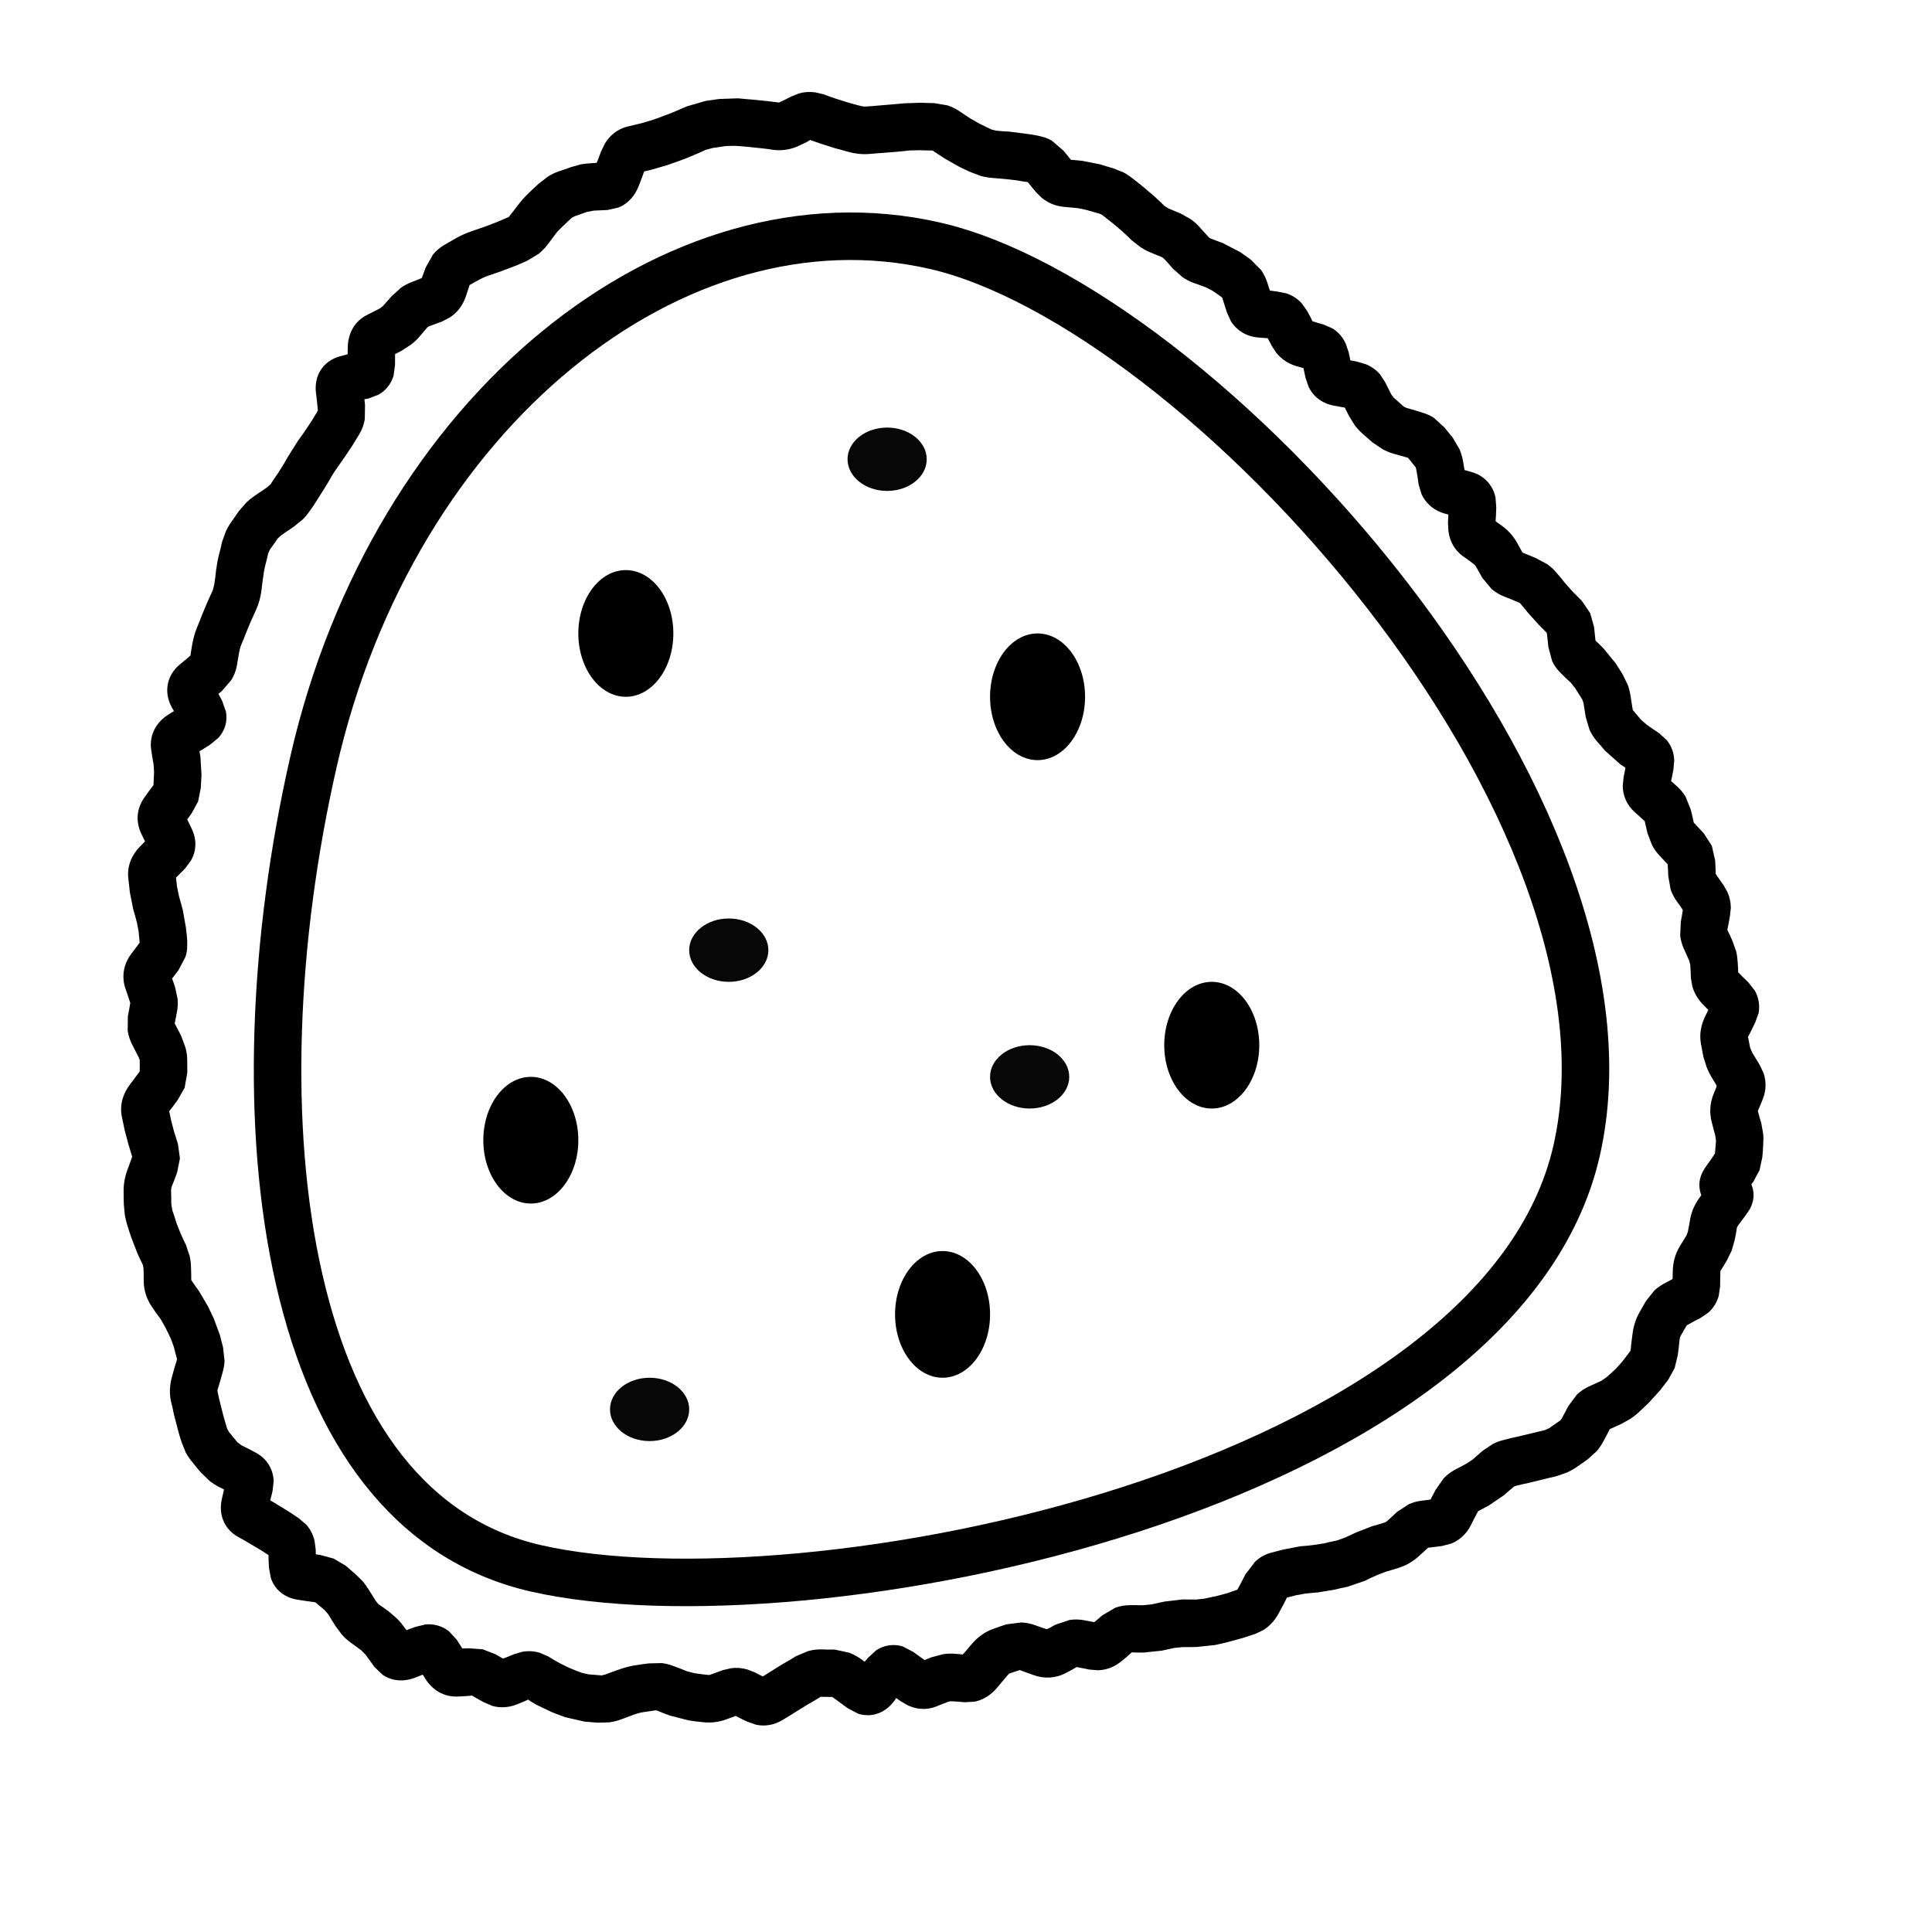 <svg width="122" height="122" viewBox="0 0 122 122" fill="none" xmlns="http://www.w3.org/2000/svg">
<path d="M59.02 15.513C63.098 16.442 68.012 19.071 73.056 22.952C78.079 26.817 83.135 31.85 87.498 37.461C91.863 43.075 95.504 49.228 97.736 55.325C99.971 61.43 100.761 67.385 99.557 72.667C98.372 77.866 94.881 82.386 89.852 86.204C84.825 90.021 78.355 93.06 71.437 95.3C57.548 99.796 42.251 100.952 33.852 99.038C25.912 97.228 21.086 90.381 18.892 80.789C16.703 71.215 17.251 59.269 19.794 48.111C24.85 25.931 42.654 11.782 59.02 15.513Z" stroke="black" stroke-width="3"/>
<path d="M103.371 45.148L103.636 45.461L103.998 45.772L104.382 46.04L104.768 46.296L105.255 46.743C105.396 46.918 105.514 47.121 105.597 47.35C105.679 47.575 105.714 47.803 105.722 48.016L105.669 48.617L105.564 49.133L105.522 49.316L105.551 49.347L105.881 49.639C106.099 49.834 106.288 50.058 106.438 50.306L106.768 51.127L106.867 51.534L106.955 51.939L106.964 51.953C106.967 51.957 106.978 51.967 106.993 51.983L107.592 52.625L108.098 53.413L108.308 54.338L108.328 54.776L108.342 55.188L108.586 55.544L108.832 55.888L109.089 56.343C109.226 56.66 109.295 56.993 109.297 57.328L109.244 57.821L109.163 58.283L109.076 58.72L109.239 59.058L109.406 59.432L109.633 60.073C109.687 60.295 109.716 60.525 109.729 60.756L109.755 61.171L109.763 61.401L110.056 61.696L110.41 62.041L110.819 62.567C110.931 62.768 111.017 63.001 111.058 63.259C111.099 63.517 111.092 63.764 111.048 63.989L110.827 64.588L110.603 65.042L110.382 65.484L110.439 65.762L110.516 66.164L110.65 66.471L111.121 67.251L111.365 67.764C111.541 68.283 111.535 68.851 111.317 69.399L111.152 69.806L111 70.156L111.099 70.516L111.221 70.928L111.337 71.579C111.359 71.799 111.357 72.019 111.342 72.242L111.32 72.657L111.286 73.07L111.109 73.895L110.715 74.623L110.594 74.787C110.739 75.138 110.763 75.5 110.697 75.809C110.654 76.009 110.583 76.191 110.504 76.341L110.267 76.696L109.747 77.395C109.7 77.457 109.685 77.504 109.681 77.524L109.616 77.918L109.536 78.32L109.353 78.964L109.059 79.57L108.636 80.267C108.634 80.275 108.634 80.296 108.634 80.326L108.619 81.236L108.532 81.83C108.477 82.026 108.397 82.222 108.279 82.409C108.161 82.598 108.021 82.758 107.869 82.892L107.398 83.218L106.976 83.434L106.563 83.665C106.547 83.673 106.531 83.674 106.523 83.68L106.328 84.008L106.128 84.359C106.113 84.384 106.075 84.463 106.057 84.619L106.007 85.1L105.946 85.579L105.75 86.388L105.339 87.135L105.084 87.462L104.827 87.8L104.09 88.606L103.477 89.187C103.313 89.339 103.136 89.474 102.951 89.596L102.386 89.912L101.984 90.097L101.649 90.249L101.474 90.594L101.263 90.99C101.142 91.219 100.997 91.441 100.828 91.636L100.253 92.154L99.908 92.4L99.566 92.635C99.37 92.773 99.16 92.89 98.945 92.986L98.279 93.219L97.835 93.322L96.537 93.639L96.107 93.733L95.674 93.839L95.593 93.88L95.28 94.146L94.964 94.422L93.997 95.079L93.629 95.272L93.328 95.431L93.323 95.454L93.09 95.894L92.869 96.337C92.608 96.843 92.187 97.253 91.636 97.474L91.048 97.628L90.603 97.683L90.183 97.732L89.91 97.982L89.592 98.27C89.22 98.606 88.789 98.863 88.305 99.01L87.904 99.135L87.506 99.249L86.925 99.477L86.55 99.644L86.184 99.825L85.089 100.2L84.673 100.286L84.266 100.385L83.254 100.551L82.837 100.588L82.406 100.634L81.817 100.74L81.421 100.843L81.269 100.88L81.05 101.311L80.779 101.814C80.562 102.228 80.242 102.645 79.779 102.932L79.267 103.176L78.487 103.431L77.526 103.693L77.119 103.792L76.714 103.88L75.557 104.001L75.122 104.01L74.69 104.008L74.174 104.058L73.364 104.234L72.207 104.355L71.775 104.353L71.465 104.342L71.191 104.593L70.837 104.884C70.409 105.245 69.899 105.452 69.356 105.472L68.801 105.43L68.353 105.34L67.985 105.268L67.707 105.433L67.324 105.634C66.648 106.001 65.921 106.012 65.272 105.779L64.816 105.615L64.395 105.459L64.096 105.559L63.706 105.687C63.775 105.664 63.745 105.644 63.64 105.768L62.946 106.595C62.608 106.993 62.135 107.335 61.549 107.455L60.915 107.491L60.491 107.454L60.064 107.429L59.903 107.452L59.508 107.602L59.11 107.764C58.442 108.025 57.815 107.917 57.303 107.677L56.837 107.402L56.6 107.228L56.409 107.485C56.15 107.809 55.719 108.193 55.084 108.289C54.759 108.338 54.458 108.301 54.199 108.219L53.543 107.878L52.637 107.214C52.596 107.185 52.569 107.167 52.553 107.159L52.218 107.155L51.811 107.146L51.822 107.149L51.794 107.166L51.404 107.402L51.003 107.635C50.754 107.783 50.5 107.941 50.248 108.1L49.855 108.347L49.45 108.591C48.914 108.929 48.315 109.035 47.731 108.909L47.164 108.707L46.742 108.503L46.452 108.353L46.24 108.437L45.834 108.584C45.348 108.757 44.836 108.81 44.319 108.744L43.898 108.696L43.479 108.636L42.298 108.331L41.888 108.178L41.481 108.013L41.424 108L41.002 108.06L40.591 108.122C40.426 108.147 40.246 108.194 40.054 108.264L39.213 108.578C38.978 108.664 38.734 108.725 38.486 108.76L37.736 108.782L36.91 108.714L35.688 108.435L35.278 108.282L34.88 108.131L33.861 107.646L33.48 107.415L33.345 107.324L33.142 107.422L32.691 107.608C32.191 107.814 31.635 107.877 31.09 107.724L30.554 107.493L30.18 107.288L29.809 107.071L29.392 107.108L28.954 107.129C28.014 107.189 27.301 106.694 26.882 106.043L26.697 105.749L26.195 105.947C25.847 106.077 25.384 106.174 24.881 106.068C24.613 106.011 24.376 105.902 24.17 105.762L23.636 105.255L23.364 104.869L23.089 104.494L22.816 104.215L22.486 103.972L22.146 103.726C21.952 103.585 21.775 103.429 21.616 103.256L21.192 102.691L20.962 102.326L20.736 101.95L20.508 101.682L20.196 101.418L19.912 101.185L19.832 101.167L19.319 101.098L18.809 101.018C18.392 100.958 17.892 100.78 17.507 100.349C17.316 100.134 17.19 99.9 17.109 99.669L16.984 99.004L16.959 98.481L16.953 98.191L16.878 98.15L16.512 97.91L15.824 97.501L15.421 97.265L15.016 97.04C14.603 96.808 14.24 96.429 14.06 95.909C13.893 95.424 13.936 94.953 14.024 94.591L14.146 94.054L13.865 93.917C13.64 93.801 13.425 93.665 13.225 93.507L12.674 92.973L12.4 92.646L12.128 92.308C11.975 92.121 11.835 91.922 11.723 91.711L11.456 91.037L11.331 90.636L11.22 90.226L10.983 89.318L10.897 88.902L10.798 88.495C10.673 87.932 10.73 87.373 10.883 86.856L11.015 86.381L11.159 85.909C11.173 85.861 11.178 85.829 11.18 85.817L11.081 85.458L10.979 85.062L10.795 84.552L10.617 84.175L10.435 83.809L10.135 83.283L9.868 82.922L9.616 82.552C9.28 82.078 9.082 81.521 9.076 80.915L9.073 80.505L9.061 80.082L9.023 79.881L8.836 79.49L8.66 79.101L8.29 78.139L8.154 77.736L8.029 77.335C7.964 77.131 7.917 76.922 7.882 76.712L7.821 76.085L7.809 75.662L7.806 75.253C7.797 74.77 7.888 74.299 8.053 73.855L8.212 73.422L8.346 73.044L8.251 72.722L8.126 72.321L7.873 71.374L7.788 70.958L7.7 70.553C7.529 69.755 7.79 69.037 8.191 68.501L8.501 68.091L8.814 67.67L8.819 67.647L8.827 67.348L8.824 66.939L8.764 66.781L8.556 66.373L8.34 65.951C8.206 65.686 8.113 65.402 8.064 65.107L8.073 64.171L8.152 63.769L8.223 63.352L8.226 63.341L8.213 63.29L8.071 62.861L7.926 62.443C7.648 61.642 7.824 60.856 8.283 60.241L8.577 59.851L8.82 59.522L8.795 59.264L8.758 58.847L8.649 58.269L8.532 57.834L8.412 57.41L8.199 56.34L8.153 55.908L8.105 55.489C8.006 54.664 8.343 53.964 8.83 53.467L9.158 53.133L8.954 52.714C8.79 52.383 8.669 51.983 8.693 51.536C8.719 51.078 8.893 50.669 9.134 50.339L9.399 49.967L9.676 49.597L9.693 49.577L9.707 49.195L9.73 48.78L9.696 48.243L9.616 47.804L9.55 47.357C9.474 46.882 9.557 46.393 9.808 45.961C10.042 45.558 10.374 45.277 10.679 45.09L10.985 44.907L10.856 44.685C10.669 44.342 10.505 43.87 10.577 43.324C10.653 42.751 10.952 42.306 11.297 42.01L11.683 41.689L12.026 41.395L12.069 41.104L12.137 40.699C12.202 40.327 12.305 39.965 12.444 39.615L12.604 39.23L12.752 38.844L13.093 38.032L13.264 37.65L13.433 37.28L13.53 36.906L13.59 36.486L13.638 36.065C13.68 35.723 13.74 35.381 13.821 35.049L13.927 34.64L14.02 34.229L14.254 33.573C14.348 33.365 14.462 33.167 14.594 32.977L14.843 32.625L15.077 32.282L15.549 31.741C15.718 31.579 15.9 31.431 16.094 31.3L16.862 30.778L17.088 30.577L17.311 30.231L17.543 29.9L17.92 29.3L18.12 28.949L18.332 28.601L18.838 27.803L19.084 27.462L19.316 27.131L19.702 26.546L19.914 26.197L20.07 25.932C20.069 25.92 20.071 25.9 20.069 25.884L20.015 25.331L19.949 24.775C19.905 24.369 19.942 23.824 20.28 23.324C20.628 22.81 21.139 22.573 21.567 22.475L21.952 22.371L21.96 21.964C21.963 21.182 22.295 20.333 23.179 19.886L23.587 19.679L23.981 19.48L24.185 19.322L24.735 18.702L25.326 18.164C25.545 18.014 25.787 17.89 26.035 17.797L26.444 17.637L26.63 17.56L26.716 17.339L26.878 16.895L27.341 16.075C27.54 15.83 27.788 15.618 28.084 15.451L28.444 15.245L28.817 15.029C29.143 14.846 29.489 14.701 29.846 14.579L30.263 14.434L30.667 14.297L31.352 14.033L32.124 13.704L32.138 13.695C32.141 13.693 32.144 13.681 32.158 13.663L32.429 13.316L32.686 12.979C32.911 12.682 33.159 12.402 33.428 12.15L33.735 11.859L34.039 11.58L34.621 11.136C34.825 11.012 35.04 10.907 35.268 10.827L35.672 10.69L36.064 10.551L36.68 10.379C36.891 10.339 37.106 10.32 37.321 10.309L37.676 10.282L37.752 10.107L37.962 9.554L38.191 9.077C38.48 8.597 38.942 8.154 39.641 7.989L40.048 7.89L40.467 7.793L41.111 7.603L41.515 7.467L41.91 7.316C42.139 7.235 42.368 7.15 42.595 7.052L42.995 6.879L43.381 6.714L44.565 6.371L45.41 6.251L46.597 6.209L47.033 6.249L47.457 6.285L48.386 6.377L48.808 6.425L49.193 6.476L49.598 6.28L49.992 6.082L50.48 5.892C50.806 5.803 51.143 5.786 51.479 5.832L51.982 5.946L52.403 6.102L52.827 6.247L53.556 6.474L53.962 6.59L54.371 6.695C54.475 6.724 54.57 6.733 54.664 6.726L55.079 6.7L55.496 6.663L56.305 6.595L57.139 6.521L58.156 6.488L58.586 6.502L59.004 6.513L59.826 6.653C60.087 6.737 60.34 6.862 60.572 7.015L60.927 7.252L61.293 7.492L61.857 7.813L62.224 7.993L62.603 8.175L62.864 8.246L63.3 8.286L63.727 8.311L64.673 8.43L65.092 8.49L65.52 8.563L65.997 8.684C66.15 8.739 66.294 8.81 66.431 8.891L67.154 9.513L67.446 9.868L67.624 10.089L67.883 10.112L68.331 10.154L69.458 10.375L69.873 10.505L70.279 10.622L70.93 10.878C71.136 10.985 71.33 11.118 71.515 11.264L71.841 11.519L72.177 11.788L72.912 12.412L73.219 12.698L73.524 12.996L73.786 13.164L74.555 13.483L75.205 13.848C75.404 13.991 75.586 14.16 75.752 14.345L76.329 14.982L76.41 15.048L76.819 15.202L77.218 15.352L78.304 15.913L78.636 16.145L78.976 16.39L79.641 17.059C79.816 17.312 79.943 17.588 80.033 17.869L80.189 18.349L80.679 18.413L81.241 18.529C81.605 18.651 81.934 18.862 82.204 19.157L82.558 19.659L82.768 20.055L82.873 20.283L83.142 20.369L83.582 20.493L84.15 20.743C84.329 20.855 84.495 20.997 84.642 21.168C84.787 21.335 84.893 21.518 84.978 21.701L85.165 22.248L85.269 22.741L85.267 22.752L85.726 22.845L86.255 23.002C86.59 23.14 86.897 23.35 87.144 23.637L87.465 24.131L87.862 24.918L88.02 25.122L88.639 25.672L88.823 25.762L89.287 25.892L89.736 26.03C90.016 26.111 90.295 26.224 90.545 26.383L91.211 26.992L91.737 27.64L92.161 28.362C92.268 28.616 92.347 28.881 92.391 29.148L92.472 29.635L92.475 29.672L92.507 29.691L92.982 29.823C93.422 29.955 93.861 30.239 94.16 30.717C94.303 30.945 94.389 31.178 94.436 31.405L94.484 32.041L94.464 32.601L94.442 32.908L94.471 32.939L94.823 33.188C95.224 33.477 95.557 33.841 95.801 34.276L96.141 34.894L96.548 35.059L96.987 35.243L97.694 35.621C97.914 35.776 98.121 35.963 98.3 36.18L98.565 36.492L98.828 36.817L99.296 37.344L99.883 37.935L100.414 38.717L100.66 39.59L100.709 40.058L100.751 40.453L100.969 40.658L101.262 40.953L102.024 41.884L102.465 42.586L102.785 43.236C102.868 43.462 102.925 43.698 102.962 43.937L103.1 44.81L103.106 44.835L103.371 45.148ZM58.492 9.498L58.074 9.486L57.409 9.503L56.989 9.552L56.572 9.589L55.715 9.658L55.312 9.686L54.895 9.723C54.445 9.758 54 9.709 53.567 9.589L53.161 9.472L52.752 9.367L51.834 9.074L51.41 8.929L51.166 8.837L50.945 8.967L50.539 9.163C50.02 9.425 49.442 9.539 48.848 9.463L48.429 9.403L48.008 9.355L47.221 9.272L46.785 9.233L46.358 9.208L45.839 9.222L45.428 9.284L45.005 9.344L44.57 9.461L44.181 9.637L43.795 9.802C43.505 9.927 43.205 10.047 42.91 10.153L42.125 10.431L41.148 10.713L40.74 10.812L40.678 10.822L40.549 11.177L40.339 11.73C40.211 12.064 39.998 12.437 39.652 12.739C39.469 12.898 39.267 13.021 39.051 13.107L38.355 13.261L37.48 13.302L37.053 13.385L36.268 13.663L36.089 13.766L35.475 14.347C35.335 14.479 35.198 14.622 35.075 14.785L34.815 15.134L34.558 15.473C34.396 15.687 34.203 15.877 33.995 16.041L33.299 16.46L32.925 16.627L32.538 16.791L31.644 17.128L31.227 17.273L30.823 17.41C30.633 17.475 30.452 17.556 30.288 17.648L29.917 17.852L29.655 17.997L29.538 18.355L29.39 18.79C29.207 19.303 28.873 19.738 28.422 20.035L27.93 20.296L27.089 20.609C27.037 20.629 27.015 20.643 27.007 20.651L26.73 20.972L26.466 21.284C26.306 21.47 26.123 21.63 25.933 21.776L25.328 22.167L24.948 22.357L24.948 22.513L24.945 23.053L24.854 23.717C24.785 23.949 24.677 24.187 24.504 24.407C24.329 24.629 24.119 24.798 23.907 24.92L23.261 25.169L23.012 25.209L23.05 25.566L23.035 26.476C22.983 26.792 22.873 27.115 22.688 27.419L22.265 28.115L21.755 28.876L21.291 29.54C21.161 29.722 21.034 29.911 20.922 30.105L20.722 30.456L20.51 30.804L20.02 31.582L19.797 31.928L19.565 32.26C19.428 32.461 19.273 32.649 19.102 32.815L18.543 33.264L17.775 33.787L17.532 34.008L17.298 34.351L17.052 34.691L16.935 34.941L16.841 35.353L16.736 35.761C16.684 35.974 16.649 36.197 16.622 36.42L16.56 36.851L16.512 37.273C16.46 37.699 16.347 38.112 16.171 38.505L15.999 38.887L15.831 39.257L15.539 39.96L15.393 40.335L15.233 40.719C15.17 40.878 15.126 41.045 15.096 41.217L15.027 41.622L14.957 42.038C14.897 42.376 14.77 42.677 14.606 42.944L14.001 43.648L13.794 43.817L14.022 44.241L14.27 44.947C14.315 45.214 14.317 45.513 14.225 45.826C14.135 46.134 13.976 46.384 13.801 46.583L13.253 47.035L12.748 47.352L12.596 47.438L12.654 47.764L12.724 48.934L12.679 49.764L12.509 50.615L12.098 51.363L11.833 51.735L11.819 51.744L11.869 51.84L12.089 52.298C12.272 52.667 12.395 53.128 12.313 53.636C12.272 53.889 12.184 54.115 12.074 54.314L11.69 54.84L11.331 55.203L11.114 55.417L11.131 55.554L11.177 55.985L11.309 56.616L11.429 57.04L11.546 57.475L11.74 58.577L11.788 58.997L11.825 59.414L11.816 59.929C11.797 60.095 11.767 60.257 11.718 60.411L11.273 61.259L10.979 61.649L10.863 61.791L10.902 61.884L11.047 62.301L11.217 63.085C11.24 63.354 11.226 63.629 11.174 63.905L11.095 64.307L11.033 64.63L11.234 65.012L11.442 65.42L11.71 66.142C11.775 66.39 11.82 66.647 11.823 66.913L11.828 67.732L11.658 68.691L11.216 69.467L10.904 69.889L10.683 70.175L10.72 70.328L10.805 70.744L10.985 71.434L11.235 72.236L11.362 73.154L11.184 74.039L11.025 74.472L10.858 74.891C10.812 75.014 10.8 75.115 10.802 75.19L10.813 75.614L10.816 76.023L10.881 76.422L11.018 76.826L11.143 77.227L11.386 77.847L11.562 78.236L11.749 78.627L11.976 79.316C12.031 79.554 12.06 79.797 12.063 80.045L12.074 80.468L12.076 80.829L12.32 81.185L12.583 81.558L13.146 82.516L13.503 83.27L13.883 84.294L14.087 85.086L14.181 85.937C14.169 86.22 14.108 86.493 14.031 86.756L13.899 87.23L13.752 87.714C13.736 87.771 13.727 87.81 13.726 87.828L13.735 87.842L13.82 88.258L13.92 88.665L14.103 89.392L14.216 89.791L14.339 90.203L14.448 90.409L14.72 90.747L14.994 91.074L15.239 91.262L15.681 91.483L16.121 91.715C16.53 91.927 16.926 92.282 17.134 92.811C17.232 93.062 17.275 93.31 17.28 93.542L17.205 94.186L17.066 94.743L17.299 94.88L18.154 95.4L18.52 95.64L18.875 95.877L19.347 96.285C19.61 96.585 19.776 96.933 19.862 97.292L19.933 97.825L19.943 98.151L20.256 98.199L21.071 98.421L21.834 98.871L22.436 99.393L22.898 99.847C23.039 100.012 23.166 100.194 23.281 100.379L23.74 101.108L23.9 101.301L24.244 101.536L24.573 101.779L25.085 102.22C25.242 102.38 25.388 102.558 25.52 102.74L25.657 102.928L25.68 102.933L26.23 102.734L26.867 102.578C27.105 102.555 27.363 102.57 27.633 102.645C27.913 102.723 28.154 102.855 28.354 103.013L28.846 103.546L29.119 103.981L29.201 104.096L29.636 104.087L30.487 104.149L31.292 104.464L31.664 104.681L31.773 104.73L31.996 104.649L32.447 104.463L32.975 104.307C33.339 104.241 33.714 104.257 34.079 104.366L34.616 104.597L34.996 104.828L35.39 105.05L35.953 105.322L36.348 105.485L36.747 105.636L37.158 105.729L37.984 105.797L38.173 105.756L38.594 105.6L39.026 105.446C39.395 105.31 39.779 105.209 40.162 105.152L40.573 105.089L40.981 105.038L41.791 105.019C42.055 105.05 42.313 105.121 42.563 105.219L42.984 105.375L43.391 105.54L43.868 105.66L44.276 105.717L44.698 105.765C44.737 105.77 44.778 105.779 44.831 105.76L45.644 105.464L46.165 105.342C46.508 105.298 46.847 105.324 47.17 105.415L47.645 105.596L48.065 105.812L48.163 105.858L48.258 105.808L48.651 105.561C48.927 105.387 49.203 105.214 49.476 105.051L49.878 104.819L50.268 104.583L51.026 104.263C51.295 104.188 51.575 104.148 51.868 104.154L52.286 104.166L52.696 104.163L53.635 104.365C53.921 104.478 54.184 104.626 54.414 104.795L54.599 104.933L54.796 104.702L55.329 104.21C55.55 104.064 55.816 103.947 56.133 103.9C56.454 103.854 56.75 103.887 57.007 103.968L57.662 104.309L58.127 104.643L58.375 104.82L58.412 104.817L58.809 104.655L59.539 104.461C59.788 104.423 60.047 104.411 60.303 104.43L60.727 104.467L60.798 104.471L61.007 104.242L61.353 103.828C61.711 103.407 62.178 103.036 62.769 102.841L63.161 102.702L63.55 102.574L64.492 102.452C64.798 102.465 65.096 102.53 65.377 102.63L65.832 102.794L66.101 102.879L66.276 102.799L66.647 102.595L67.544 102.295C67.848 102.25 68.16 102.255 68.466 102.313L68.903 102.4L69.1 102.433L69.262 102.302L69.605 102.007L70.411 101.53C70.706 101.418 71.027 101.361 71.363 101.362L71.784 101.362L72.216 101.364L72.721 101.311L73.53 101.135L74.678 101L75.543 101.005L76.073 100.946L76.883 100.77L77.536 100.594L77.928 100.455L78.137 100.382L78.386 99.922L78.645 99.416L79.262 98.608C79.525 98.365 79.853 98.16 80.254 98.052L81.046 97.848L82.102 97.644L82.531 97.61L82.951 97.561L83.611 97.459L84.018 97.36L84.434 97.275L84.905 97.105L85.28 96.938L85.657 96.76L86.633 96.381L87.031 96.268L87.432 96.143C87.482 96.128 87.532 96.105 87.584 96.057L87.902 95.769L88.223 95.47L88.958 94.988C89.224 94.869 89.508 94.796 89.803 94.76L90.248 94.705L90.336 94.689L90.423 94.517L90.656 94.077L91.155 93.362C91.359 93.145 91.599 92.954 91.883 92.806L92.251 92.614L92.608 92.419L92.99 92.169L93.305 91.893L93.607 91.625L94.26 91.185C94.492 91.067 94.739 90.979 94.993 90.919L95.415 90.811L95.845 90.717L96.696 90.514L97.562 90.303L97.829 90.183L98.174 89.938L98.516 89.703L98.616 89.581L99.037 88.788L99.573 88.069C99.79 87.861 100.043 87.688 100.327 87.556L100.73 87.371L101.119 87.195L101.433 86.978L101.748 86.702L102.055 86.411L102.441 85.982L102.956 85.306L102.971 85.238L103.023 84.745L103.084 84.266C103.142 83.781 103.282 83.296 103.538 82.855L103.939 82.153L104.476 81.482C104.682 81.293 104.918 81.141 105.16 81.013L105.571 80.794L105.615 80.756L105.62 80.733L105.631 80.267C105.641 79.732 105.776 79.193 106.07 78.708L106.282 78.36L106.491 78.023L106.582 77.779L106.662 77.377L106.73 76.972C106.825 76.462 107.041 76 107.344 75.597L107.432 75.473C107.3 75.13 107.285 74.778 107.344 74.491C107.424 74.105 107.625 73.802 107.76 73.613L108.025 73.241L108.279 72.866L108.296 72.845L108.325 72.455L108.359 72.043L108.315 71.708L108.204 71.298L108.096 70.877C107.935 70.279 107.974 69.673 108.198 69.109L108.363 68.702L108.406 68.567L108.329 68.43L108.084 68.026C107.966 67.831 107.864 67.627 107.779 67.415L107.569 66.754L107.416 65.95C107.285 65.285 107.432 64.662 107.696 64.139L107.876 63.771L107.612 63.507C107.274 63.178 106.994 62.758 106.861 62.266L106.774 61.753L106.759 61.341L106.734 60.927L106.672 60.672L106.337 59.923C106.211 59.645 106.129 59.361 106.098 59.075L106.137 58.219L106.218 57.756L106.263 57.454L106.137 57.269L105.891 56.925C105.724 56.689 105.588 56.439 105.497 56.174L105.349 55.347L105.329 54.909L105.308 54.58L105.095 54.351L104.796 54.031C104.61 53.831 104.449 53.608 104.322 53.37L104.036 52.62L103.939 52.201L103.861 51.858L103.553 51.572L103.223 51.28C102.701 50.812 102.481 50.216 102.47 49.63L102.529 49.055L102.634 48.538L102.636 48.478L102.313 48.26L101.354 47.405L101.089 47.092L100.812 46.776C100.628 46.56 100.484 46.324 100.371 46.075L100.133 45.275L99.995 44.403L99.916 44.168L99.484 43.481L99.195 43.115L98.888 42.828L98.583 42.53C98.341 42.297 98.148 42.035 98.015 41.752L97.775 40.856L97.725 40.388L97.677 39.968L97.453 39.737L97.16 39.441L96.517 38.73L96.254 38.406L95.989 38.093L95.98 38.079L95.969 38.076L95.871 38.03L95.432 37.846L94.991 37.673C94.708 37.56 94.435 37.403 94.196 37.203L93.593 36.477L93.389 36.106L93.182 35.746C93.156 35.7 93.12 35.663 93.066 35.624L92.728 35.366L92.376 35.118C91.799 34.7 91.546 34.122 91.468 33.565L91.434 33.028L91.46 32.493L91.188 32.419C90.81 32.306 90.424 32.093 90.117 31.742C89.965 31.569 89.846 31.384 89.761 31.192L89.584 30.599L89.514 30.114L89.43 29.639C89.42 29.579 89.403 29.538 89.397 29.523L89.399 29.511L89.136 29.187L88.912 28.907L88.448 28.778L87.997 28.651C87.755 28.581 87.519 28.477 87.294 28.358L86.648 27.923L86.028 27.373C85.849 27.214 85.688 27.041 85.546 26.854L85.178 26.253L84.979 25.86L84.922 25.739L84.691 25.698L84.218 25.614C83.816 25.538 83.392 25.356 83.045 25.01C82.874 24.838 82.742 24.644 82.644 24.45L82.441 23.863L82.337 23.37L82.306 23.243L82.295 23.241L81.854 23.116C81.348 22.967 80.915 22.677 80.592 22.275L80.307 21.838L80.097 21.441L80.055 21.36L79.89 21.346L79.406 21.308C79.005 21.268 78.572 21.123 78.196 20.816C78.008 20.662 77.853 20.487 77.736 20.302L77.48 19.739L77.325 19.259L77.179 18.793L76.922 18.602L76.578 18.368L76.17 18.155L75.772 18.004L75.36 17.862C75.114 17.77 74.886 17.646 74.673 17.501L74.082 16.982L73.805 16.666L73.517 16.348L73.384 16.245L73 16.086L72.604 15.924C72.393 15.834 72.196 15.719 72.006 15.595L71.475 15.185L71.17 14.887L70.862 14.601L70.318 14.14L69.983 13.872L69.656 13.617C69.59 13.565 69.513 13.519 69.421 13.491L68.609 13.258L68.046 13.142L67.152 13.058C66.624 13.006 66.156 12.802 65.769 12.479L65.406 12.119L65.115 11.764L64.899 11.499L64.631 11.462L64.214 11.391L63.465 11.304L62.616 11.231C62.388 11.212 62.165 11.173 61.946 11.114L61.292 10.869L60.922 10.701L60.554 10.521L59.64 10L59.273 9.76L58.919 9.523L58.899 9.506L58.492 9.498Z" fill="black"/>
<ellipse cx="39.52" cy="40" rx="3" ry="4" fill="black"/>
<ellipse cx="33.52" cy="72" rx="3" ry="4" fill="black"/>
<ellipse cx="65.519" cy="44" rx="3" ry="4" fill="black"/>
<ellipse cx="76.519" cy="66" rx="3" ry="4" fill="black"/>
<ellipse cx="59.52" cy="83" rx="3" ry="4" fill="black"/>
<ellipse cx="46.02" cy="60" rx="2.5" ry="2" fill="#070707"/>
<ellipse cx="65.019" cy="68" rx="2.5" ry="2" fill="#070707"/>
<ellipse cx="41.02" cy="89" rx="2.5" ry="2" fill="#070707"/>
<ellipse cx="56.02" cy="29" rx="2.5" ry="2" fill="#070707"/>
</svg>
